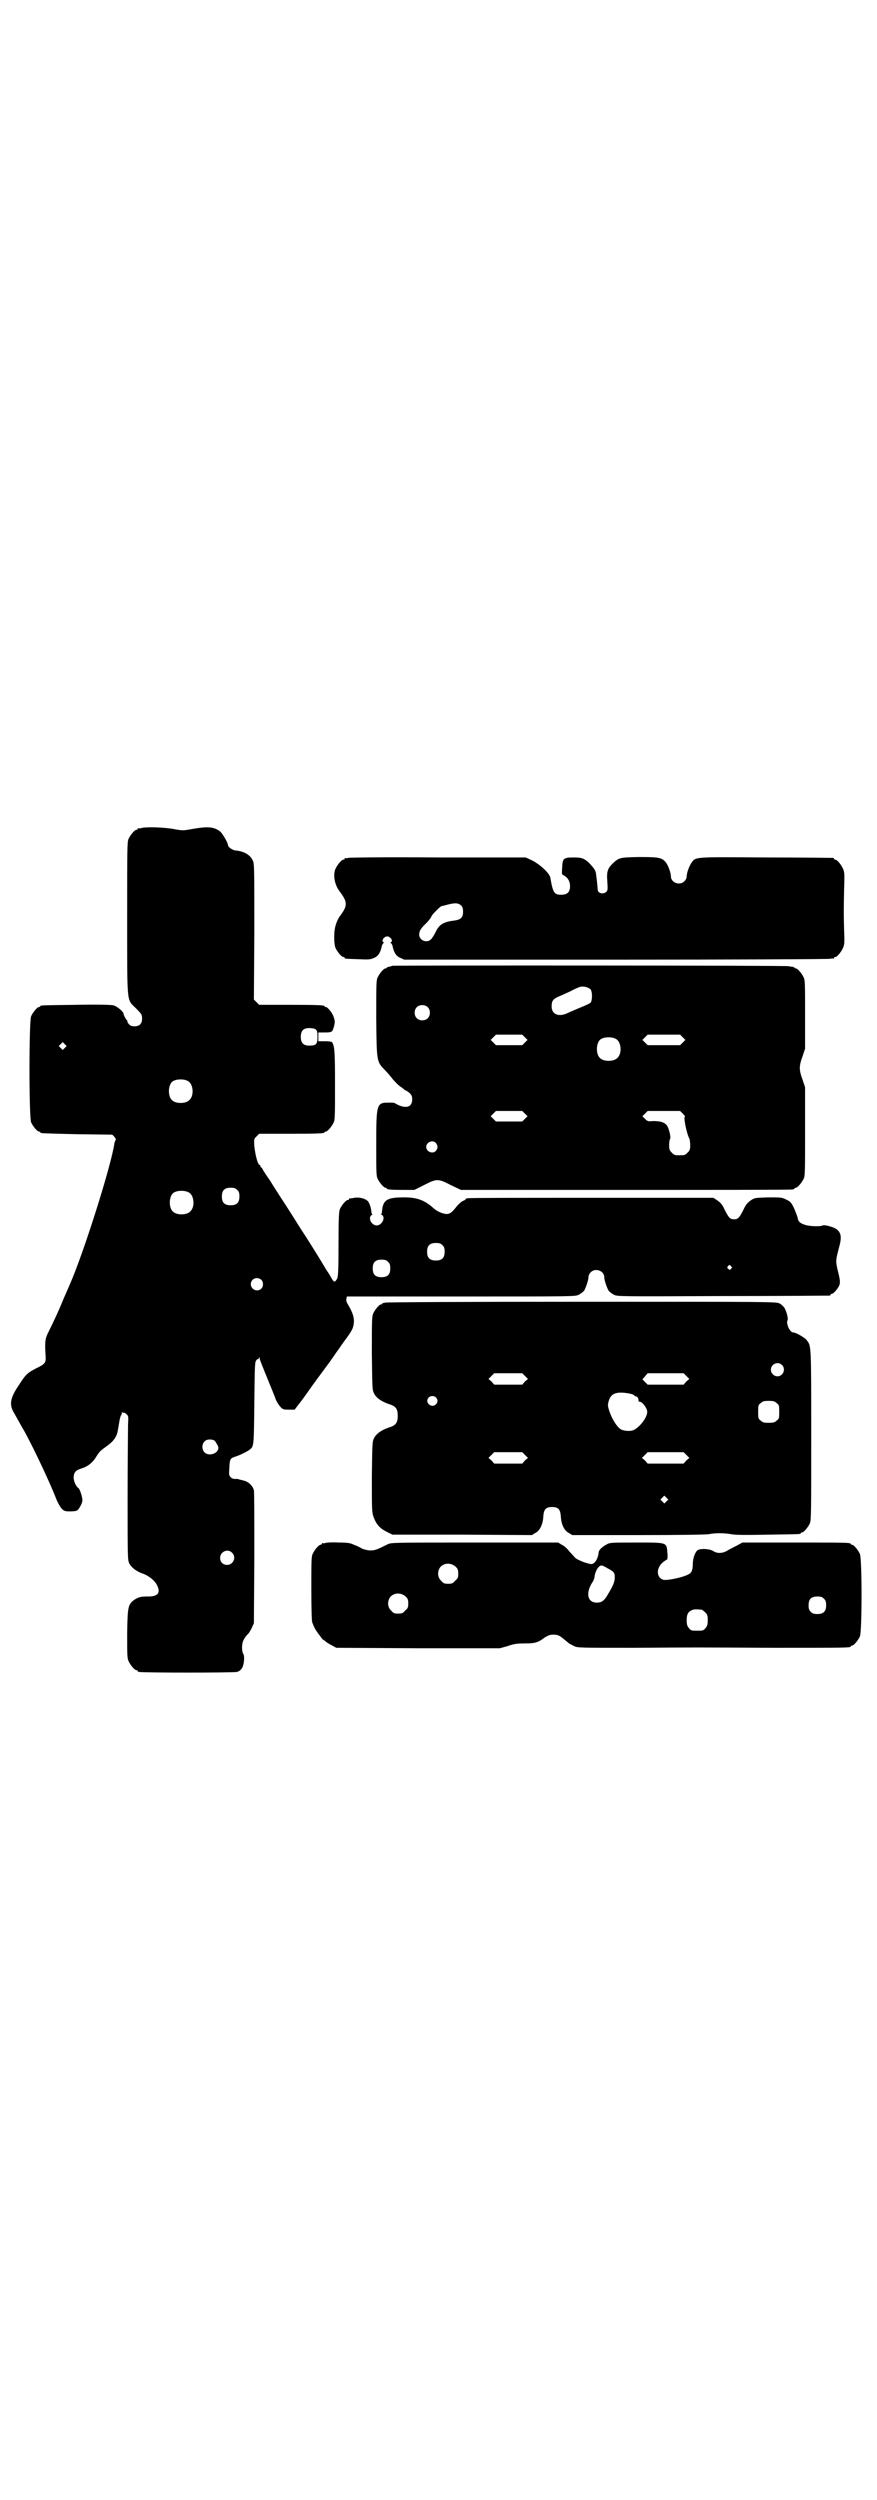 <?xml version="1.0" standalone="no"?>
<!DOCTYPE svg PUBLIC "-//W3C//DTD SVG 20010904//EN"
 "http://www.w3.org/TR/2001/REC-SVG-20010904/DTD/svg10.dtd">
<svg version="1.0" xmlns="http://www.w3.org/2000/svg"
 width="1000pt" height="2850pt" viewBox="0 0 1000 2850"
 preserveAspectRatio="xMidYMid meet">
<g transform="translate(0,2850) scale(0.5,-0.5)"
fill="#000000" stroke="none">
<path d="M322 3812 c-3 -1 -6 -1 -7 0 0 0 -1 0 -1 -2 0 -1 -1 -2 -3 -2 -4 0
-14 -12 -18 -21 -3 -7 -3 -27 -3 -179 0 -199 -1 -186 18 -205 15 -15 16 -16
16 -26 0 -11 -6 -17 -17 -17 -6 0 -10 1 -13 5 -3 3 -4 5 -3 5 1 0 -1 3 -4 7
-3 5 -5 9 -5 11 0 5 -15 18 -24 20 -6 1 -32 2 -85 1 -79 -1 -81 -1 -81 -3 0
-1 -1 -2 -3 -2 -4 0 -14 -12 -18 -21 -5 -11 -5 -231 0 -242 4 -9 14 -21 18
-21 2 0 3 -1 3 -2 0 -2 1 -2 84 -4 l80 -1 5 -5 c2 -3 4 -6 3 -7 -1 -1 -2 -4
-3 -7 -7 -51 -71 -253 -102 -323 -1 -3 -8 -18 -14 -32 -10 -25 -22 -51 -36
-79 -6 -13 -7 -19 -5 -52 1 -15 -1 -18 -22 -28 -19 -10 -23 -13 -39 -38 -19
-28 -22 -43 -13 -60 7 -12 16 -29 26 -46 22 -40 59 -119 72 -153 4 -10 10 -20
13 -23 5 -5 7 -6 19 -6 9 0 15 1 17 3 5 5 11 17 11 22 0 8 -6 26 -9 28 -6 4
-11 16 -11 24 0 12 5 17 18 21 14 4 26 14 33 26 8 13 11 15 22 23 16 11 24 21
27 34 1 5 3 16 4 23 1 7 3 14 4 15 1 1 2 4 2 6 0 2 1 3 1 1 1 -1 2 -2 3 -1 1
1 4 -1 6 -3 5 -4 5 -5 4 -24 0 -12 -1 -86 -1 -165 0 -138 0 -144 4 -152 5 -9
16 -18 31 -23 14 -5 27 -16 32 -26 9 -18 2 -26 -20 -26 -17 0 -21 -1 -31 -7
-15 -11 -16 -15 -17 -77 0 -47 0 -56 3 -63 4 -9 14 -21 18 -21 2 0 3 -1 3 -2
0 -1 1 -2 3 -2 7 -2 216 -2 223 0 5 1 9 4 12 9 5 8 6 27 3 32 -2 2 -3 9 -3 15
0 11 3 19 12 29 3 2 7 9 10 15 l5 11 1 148 c0 81 0 151 -1 155 -2 9 -11 19
-22 22 -12 3 -13 3 -14 4 -1 0 -4 0 -7 0 -4 0 -7 1 -10 4 -4 4 -4 6 -3 21 1
21 2 22 14 26 12 4 28 12 34 17 8 7 8 11 9 106 1 85 1 94 5 97 1 2 3 3 3 2 0
-1 1 0 2 2 2 4 2 4 2 0 0 -2 8 -22 17 -44 9 -22 18 -44 20 -50 2 -5 7 -13 10
-16 6 -7 8 -7 20 -7 l13 0 9 12 c5 6 16 21 25 34 9 13 26 36 38 52 12 16 22
31 24 34 2 2 9 13 17 24 18 24 21 30 22 43 1 11 -3 23 -13 40 -4 6 -5 10 -4
14 l1 5 260 0 c258 0 261 0 269 4 4 2 9 6 12 9 4 7 10 24 10 31 0 4 2 8 5 11
10 11 31 4 31 -11 0 -7 6 -24 10 -31 3 -3 8 -7 12 -9 8 -4 11 -4 248 -3 133 0
242 1 244 1 1 0 2 1 2 2 0 1 1 2 3 2 4 0 17 15 18 23 1 4 0 12 -2 20 -8 33 -8
30 1 65 6 22 4 32 -7 40 -8 5 -27 10 -31 8 -5 -3 -29 -2 -39 1 -13 4 -17 8
-18 17 -1 4 -5 13 -8 21 -7 14 -8 15 -18 20 -10 5 -12 5 -41 5 -31 -1 -31 -1
-40 -7 -7 -5 -11 -9 -16 -20 -10 -20 -13 -23 -22 -23 -9 0 -12 3 -22 23 -5 11
-9 15 -16 20 l-9 6 -277 0 c-152 0 -279 0 -282 -1 -4 0 -6 -1 -6 -2 0 -1 -3
-3 -6 -4 -3 -1 -10 -7 -14 -12 -11 -14 -15 -17 -22 -18 -9 0 -22 5 -31 13 -21
19 -38 25 -68 25 -39 0 -48 -6 -50 -33 0 -3 -1 -5 -2 -5 -1 0 0 -1 2 -2 9 -6
0 -24 -12 -24 -12 0 -21 18 -11 24 1 1 2 2 1 2 -1 0 -2 2 -2 5 -1 10 -4 18 -7
23 -5 7 -20 11 -32 9 -5 -1 -10 -2 -10 -1 -1 0 -2 -1 -2 -2 0 -1 -1 -2 -3 -2
-4 0 -14 -12 -18 -21 -2 -6 -3 -19 -3 -80 0 -60 -1 -73 -3 -78 -5 -9 -7 -9
-12 -1 -2 4 -8 14 -13 21 -23 39 -50 81 -58 93 -10 16 -32 51 -44 69 -5 8 -17
26 -26 41 -10 14 -18 27 -18 28 0 1 -1 2 -2 2 -1 0 -2 1 -2 3 0 2 -1 3 -2 3
-4 0 -10 23 -12 43 -1 16 -1 16 5 22 l6 6 69 0 c69 0 80 1 80 3 0 1 1 2 3 2 4
0 14 12 18 21 3 6 3 19 3 86 0 75 -1 89 -7 97 -1 1 -7 2 -16 2 l-15 0 0 10 0
10 15 0 c17 0 17 1 21 15 2 9 2 11 -1 20 -3 10 -14 23 -18 23 -2 0 -3 1 -3 2
0 2 -11 3 -80 3 l-69 0 -6 6 -6 6 1 155 c0 153 0 155 -4 163 -6 12 -19 20 -39
22 -8 1 -17 8 -17 12 0 5 -13 28 -19 32 -14 10 -27 11 -62 5 -22 -4 -22 -4
-44 0 -23 4 -63 5 -73 2z m398 -459 c3 -3 4 -5 4 -17 0 -17 -3 -20 -19 -20
-13 0 -19 6 -19 20 0 14 6 20 19 20 6 0 12 -1 15 -3z m-572 -42 l-5 -5 -4 4
-5 5 4 4 5 5 4 -4 5 -5 -4 -4z m281 -76 c12 -7 14 -33 3 -43 -8 -9 -32 -9 -40
0 -9 8 -9 32 0 41 7 7 27 8 37 2z m112 -248 c4 -4 5 -7 5 -15 0 -14 -6 -20
-20 -20 -14 0 -20 6 -20 20 0 14 6 20 20 20 8 0 11 -1 15 -5z m-110 -6 c12 -7
14 -33 3 -43 -8 -9 -32 -9 -40 0 -9 8 -9 32 0 41 7 7 27 8 37 2z m578 -120 c4
-4 5 -7 5 -15 0 -14 -6 -20 -20 -20 -14 0 -20 6 -20 20 0 14 6 20 20 20 8 0
11 -1 15 -5z m-124 -38 c4 -4 5 -7 5 -15 0 -14 -6 -20 -20 -20 -14 0 -20 6
-20 20 0 14 6 20 20 20 8 0 11 -1 15 -5z m782 -10 c3 -3 3 -3 0 -6 -3 -3 -3
-3 -6 0 -3 2 -3 3 -1 6 4 4 4 4 7 0z m-1071 -31 c5 -5 5 -15 0 -20 -9 -9 -24
-2 -24 10 0 8 6 14 14 14 3 0 8 -2 10 -4z m-103 -372 c3 -4 5 -9 5 -11 0 -13
-21 -20 -31 -11 -7 6 -7 19 -1 25 4 4 7 5 14 5 8 -1 10 -2 13 -8z m36 -250
c11 -10 3 -28 -11 -28 -9 0 -16 6 -16 16 0 14 17 22 27 12z"/>
<path d="M794 3744 c-3 -1 -6 -1 -7 0 0 0 -1 0 -1 -2 0 -1 -1 -2 -3 -2 -4 0
-14 -12 -18 -21 -6 -14 -2 -37 10 -52 18 -24 18 -32 0 -56 -3 -4 -7 -12 -9
-19 -5 -14 -5 -42 -1 -53 4 -9 14 -21 18 -21 2 0 3 -1 3 -2 0 -2 1 -2 31 -3
24 -1 27 -1 36 3 10 4 15 13 18 28 1 3 3 6 4 6 1 0 1 1 -1 2 -5 3 2 13 9 13 7
0 14 -10 9 -13 -2 -1 -2 -2 -1 -2 1 0 3 -3 4 -6 3 -15 8 -24 18 -28 l9 -4 483
0 c265 0 485 1 489 2 3 1 6 1 7 0 0 0 1 0 1 2 0 1 1 2 3 2 4 0 14 12 18 22 3
7 3 13 2 39 -1 36 -1 47 0 94 1 32 1 38 -2 45 -4 10 -14 22 -18 22 -2 0 -3 1
-3 2 0 1 -1 2 -2 2 -2 0 -70 1 -152 1 -165 1 -161 2 -171 -12 -5 -7 -11 -23
-11 -31 0 -4 -2 -8 -5 -11 -10 -11 -31 -4 -31 11 0 8 -6 24 -11 31 -9 12 -17
13 -62 13 -44 -1 -45 -1 -60 -15 -11 -11 -14 -18 -12 -41 1 -17 1 -20 -2 -23
-7 -7 -20 -4 -20 5 0 5 -3 31 -4 37 -1 7 -5 12 -15 23 -12 11 -17 13 -36 13
-23 0 -25 -2 -26 -23 -1 -15 -1 -16 4 -18 9 -5 14 -14 14 -24 0 -14 -6 -20
-20 -20 -16 0 -19 4 -25 39 -2 10 -22 29 -41 39 l-15 7 -200 0 c-110 1 -202 0
-205 -1z m258 -109 c3 -3 4 -7 4 -14 0 -13 -5 -18 -21 -20 -24 -3 -34 -9 -42
-27 -8 -15 -12 -20 -21 -20 -9 0 -16 7 -16 15 0 9 4 15 18 28 5 6 10 12 10 14
0 2 20 23 23 23 1 0 8 2 16 4 16 4 23 3 29 -3z"/>
<path d="M894 3498 c-1 -1 -4 -2 -7 -2 -3 -1 -5 -2 -5 -2 0 -1 -1 -2 -3 -2 -4
0 -14 -12 -18 -21 -3 -6 -3 -19 -3 -93 1 -99 1 -98 19 -117 5 -5 14 -15 19
-22 6 -7 13 -14 18 -17 4 -3 8 -6 8 -6 0 -1 1 -2 3 -2 1 0 5 -3 9 -6 5 -5 6
-8 6 -15 0 -19 -17 -22 -40 -8 -1 1 -8 1 -15 1 -26 0 -27 -4 -27 -95 0 -60 0
-72 3 -78 4 -9 14 -21 18 -21 2 0 3 -1 3 -2 0 -2 9 -3 37 -3 l26 0 22 11 c29
15 32 15 61 0 l23 -11 375 0 c206 0 377 0 381 1 3 0 5 2 5 2 0 1 1 2 3 2 4 0
14 12 18 21 3 6 3 21 3 108 l0 100 -6 18 c-8 22 -8 30 0 52 l6 18 0 77 c0 66
0 79 -3 85 -4 9 -14 21 -18 21 -2 0 -3 1 -3 2 0 0 -2 1 -5 2 -3 0 -6 0 -7 1
-3 2 -904 2 -906 1z m453 -54 c4 -6 4 -24 0 -30 -2 -2 -13 -7 -23 -11 -10 -4
-23 -10 -28 -12 -21 -11 -38 -4 -38 14 0 13 3 17 16 23 6 2 18 8 27 12 9 5 19
9 22 10 8 2 19 -1 24 -6z m-372 -40 c7 -6 7 -19 1 -25 -6 -7 -19 -7 -25 -1 -7
6 -7 19 -1 25 6 7 19 7 25 1z m222 -69 l6 -6 -6 -6 -6 -6 -30 0 -30 0 -6 6 -6
6 6 6 6 6 30 0 30 0 6 -6z m360 0 l6 -6 -6 -6 -6 -6 -37 0 -37 0 -6 6 -6 6 6
6 6 6 37 0 37 0 6 -6z m-152 -4 c12 -7 14 -33 3 -43 -8 -9 -32 -9 -40 0 -9 8
-9 32 0 41 7 7 27 8 37 2z m-208 -170 l6 -6 -6 -6 -6 -6 -30 0 -30 0 -6 6 -6
6 6 6 6 6 30 0 30 0 6 -6z m360 0 c4 -4 6 -7 5 -7 -4 0 4 -39 10 -50 1 -2 2
-9 2 -15 0 -10 -1 -12 -6 -17 -6 -6 -7 -6 -18 -6 -11 0 -12 0 -18 6 -5 5 -6 7
-6 17 0 7 1 13 2 14 3 3 -3 27 -8 32 -6 7 -16 9 -31 9 -11 -1 -12 -1 -18 5
l-6 6 6 6 6 6 37 0 37 0 6 -6z m-563 -67 c5 -6 5 -12 0 -18 -7 -8 -22 -2 -22
9 0 11 15 17 22 9z"/>
<path d="M878 2730 c-2 -1 -4 -1 -4 -1 -1 1 -2 0 -2 -1 0 -1 -1 -2 -3 -2 -4 0
-14 -12 -18 -21 -3 -7 -3 -19 -3 -91 1 -80 1 -83 5 -91 5 -10 16 -18 33 -24
17 -5 21 -11 21 -27 0 -16 -4 -22 -21 -27 -17 -6 -28 -14 -33 -24 -4 -8 -4
-11 -5 -87 0 -70 0 -80 3 -90 6 -18 14 -28 30 -36 l14 -7 159 0 159 -1 8 5
c10 5 17 19 18 37 1 17 6 22 20 22 14 0 19 -5 20 -22 1 -18 8 -32 18 -37 l8
-5 150 0 c97 0 154 1 161 2 15 3 34 3 52 0 10 -2 36 -2 84 -1 72 1 74 1 74 3
0 1 1 2 3 2 4 0 14 12 18 21 3 7 3 29 3 202 0 206 0 202 -10 215 -4 6 -25 18
-31 18 -8 0 -17 21 -13 28 2 3 -2 19 -7 28 -2 3 -7 8 -11 10 -8 4 -11 4 -452
4 -267 0 -446 -1 -448 -2z m905 -142 c10 -9 3 -26 -10 -26 -8 0 -15 7 -15 15
0 13 16 20 25 11z m-586 -25 l7 -7 -7 -6 -6 -7 -32 0 -32 0 -6 7 -7 6 7 7 6 6
32 0 32 0 6 -6z m368 0 l7 -7 -7 -6 -6 -7 -41 0 -41 0 -6 6 -6 6 6 7 6 7 41 0
41 0 6 -6z m-131 -40 c6 -1 11 -3 12 -4 1 -2 4 -3 5 -3 3 0 6 -7 5 -10 0 -1 1
-2 3 -2 6 0 17 -15 17 -23 0 -12 -15 -33 -30 -41 -7 -4 -22 -3 -30 1 -10 6
-23 28 -28 47 -2 6 -2 10 0 17 5 18 17 23 46 18z m-440 -9 c5 -5 5 -11 0 -16
-10 -10 -27 5 -16 16 4 4 12 4 16 0z m777 -13 c6 -4 6 -6 6 -20 0 -14 0 -16
-6 -20 -4 -4 -7 -5 -18 -5 -11 0 -14 1 -18 5 -6 4 -6 6 -6 20 0 14 0 16 6 20
4 4 7 5 18 5 11 0 14 -1 18 -5z m-574 -118 l7 -7 -7 -6 -6 -7 -32 0 -32 0 -6
7 -7 6 7 7 6 6 32 0 32 0 6 -6z m368 0 l7 -7 -7 -6 -6 -7 -41 0 -41 0 -6 7 -7
6 7 7 6 6 41 0 41 0 6 -6z m-45 -106 l-5 -5 -4 4 -5 5 4 4 5 5 4 -4 5 -5 -4
-4z"/>
<path d="M742 2182 c-3 -1 -6 -1 -7 0 0 0 -1 0 -1 -2 0 -1 -1 -2 -3 -2 -4 0
-14 -12 -18 -21 -3 -6 -3 -18 -3 -79 0 -49 1 -74 2 -77 5 -13 7 -16 14 -26 4
-5 8 -11 10 -13 2 -1 5 -3 7 -5 1 -1 7 -5 13 -8 l11 -6 187 -1 186 0 18 5 c14
5 21 6 39 6 24 0 30 2 46 14 7 4 11 6 18 6 12 0 15 -2 27 -12 5 -4 10 -8 11
-9 1 0 6 -3 10 -5 8 -4 12 -4 136 -4 154 1 127 1 323 0 158 0 172 0 172 3 0 1
1 2 3 2 4 0 14 12 18 21 5 11 5 177 0 188 -4 9 -14 21 -18 21 -2 0 -3 1 -3 2
0 3 -13 3 -129 3 l-118 0 -11 -6 c-6 -3 -15 -8 -21 -11 -12 -8 -25 -9 -35 -2
-9 5 -30 6 -36 1 -5 -5 -10 -18 -10 -30 0 -11 -2 -19 -6 -22 -9 -8 -51 -17
-61 -15 -17 5 -17 28 0 41 4 3 7 5 8 5 1 0 2 7 1 15 -2 25 1 24 -72 24 -55 0
-59 0 -66 -4 -13 -7 -19 -14 -19 -20 -1 -10 -6 -20 -11 -23 -4 -3 -6 -3 -22 2
-10 4 -19 8 -21 11 -2 2 -8 9 -13 14 -4 6 -12 13 -17 15 l-8 5 -190 0 c-190 0
-190 0 -199 -4 -24 -12 -29 -14 -39 -14 -6 0 -14 2 -19 4 -5 3 -13 7 -19 9 -8
4 -14 5 -35 5 -14 1 -27 0 -30 -1z m297 -54 c5 -5 6 -7 6 -16 0 -9 -1 -11 -7
-16 -5 -6 -7 -7 -16 -7 -9 0 -11 1 -16 7 -9 8 -9 23 -1 32 9 9 24 9 34 0z
m347 -4 c14 -7 16 -10 16 -20 0 -10 -3 -18 -15 -38 -9 -16 -15 -20 -26 -20
-22 0 -26 23 -9 48 2 3 4 9 4 13 2 9 5 16 10 21 5 4 7 4 20 -4z m-461 -64 c5
-5 6 -7 6 -16 0 -9 -1 -11 -7 -16 -5 -6 -7 -7 -16 -7 -9 0 -11 1 -16 7 -9 8
-9 23 -1 32 9 9 24 9 34 0z m954 -5 c4 -4 5 -7 5 -15 0 -14 -6 -20 -20 -20 -8
0 -11 1 -15 5 -4 4 -5 7 -5 15 0 14 6 20 20 20 8 0 11 -1 15 -5z m-279 -25 c1
0 5 -3 8 -6 5 -5 6 -7 6 -18 0 -10 -1 -13 -5 -18 -5 -6 -6 -6 -19 -6 -13 0
-14 0 -19 6 -4 5 -5 8 -5 18 0 13 3 19 12 23 5 2 8 2 22 1z"/>
</g>
</svg>
